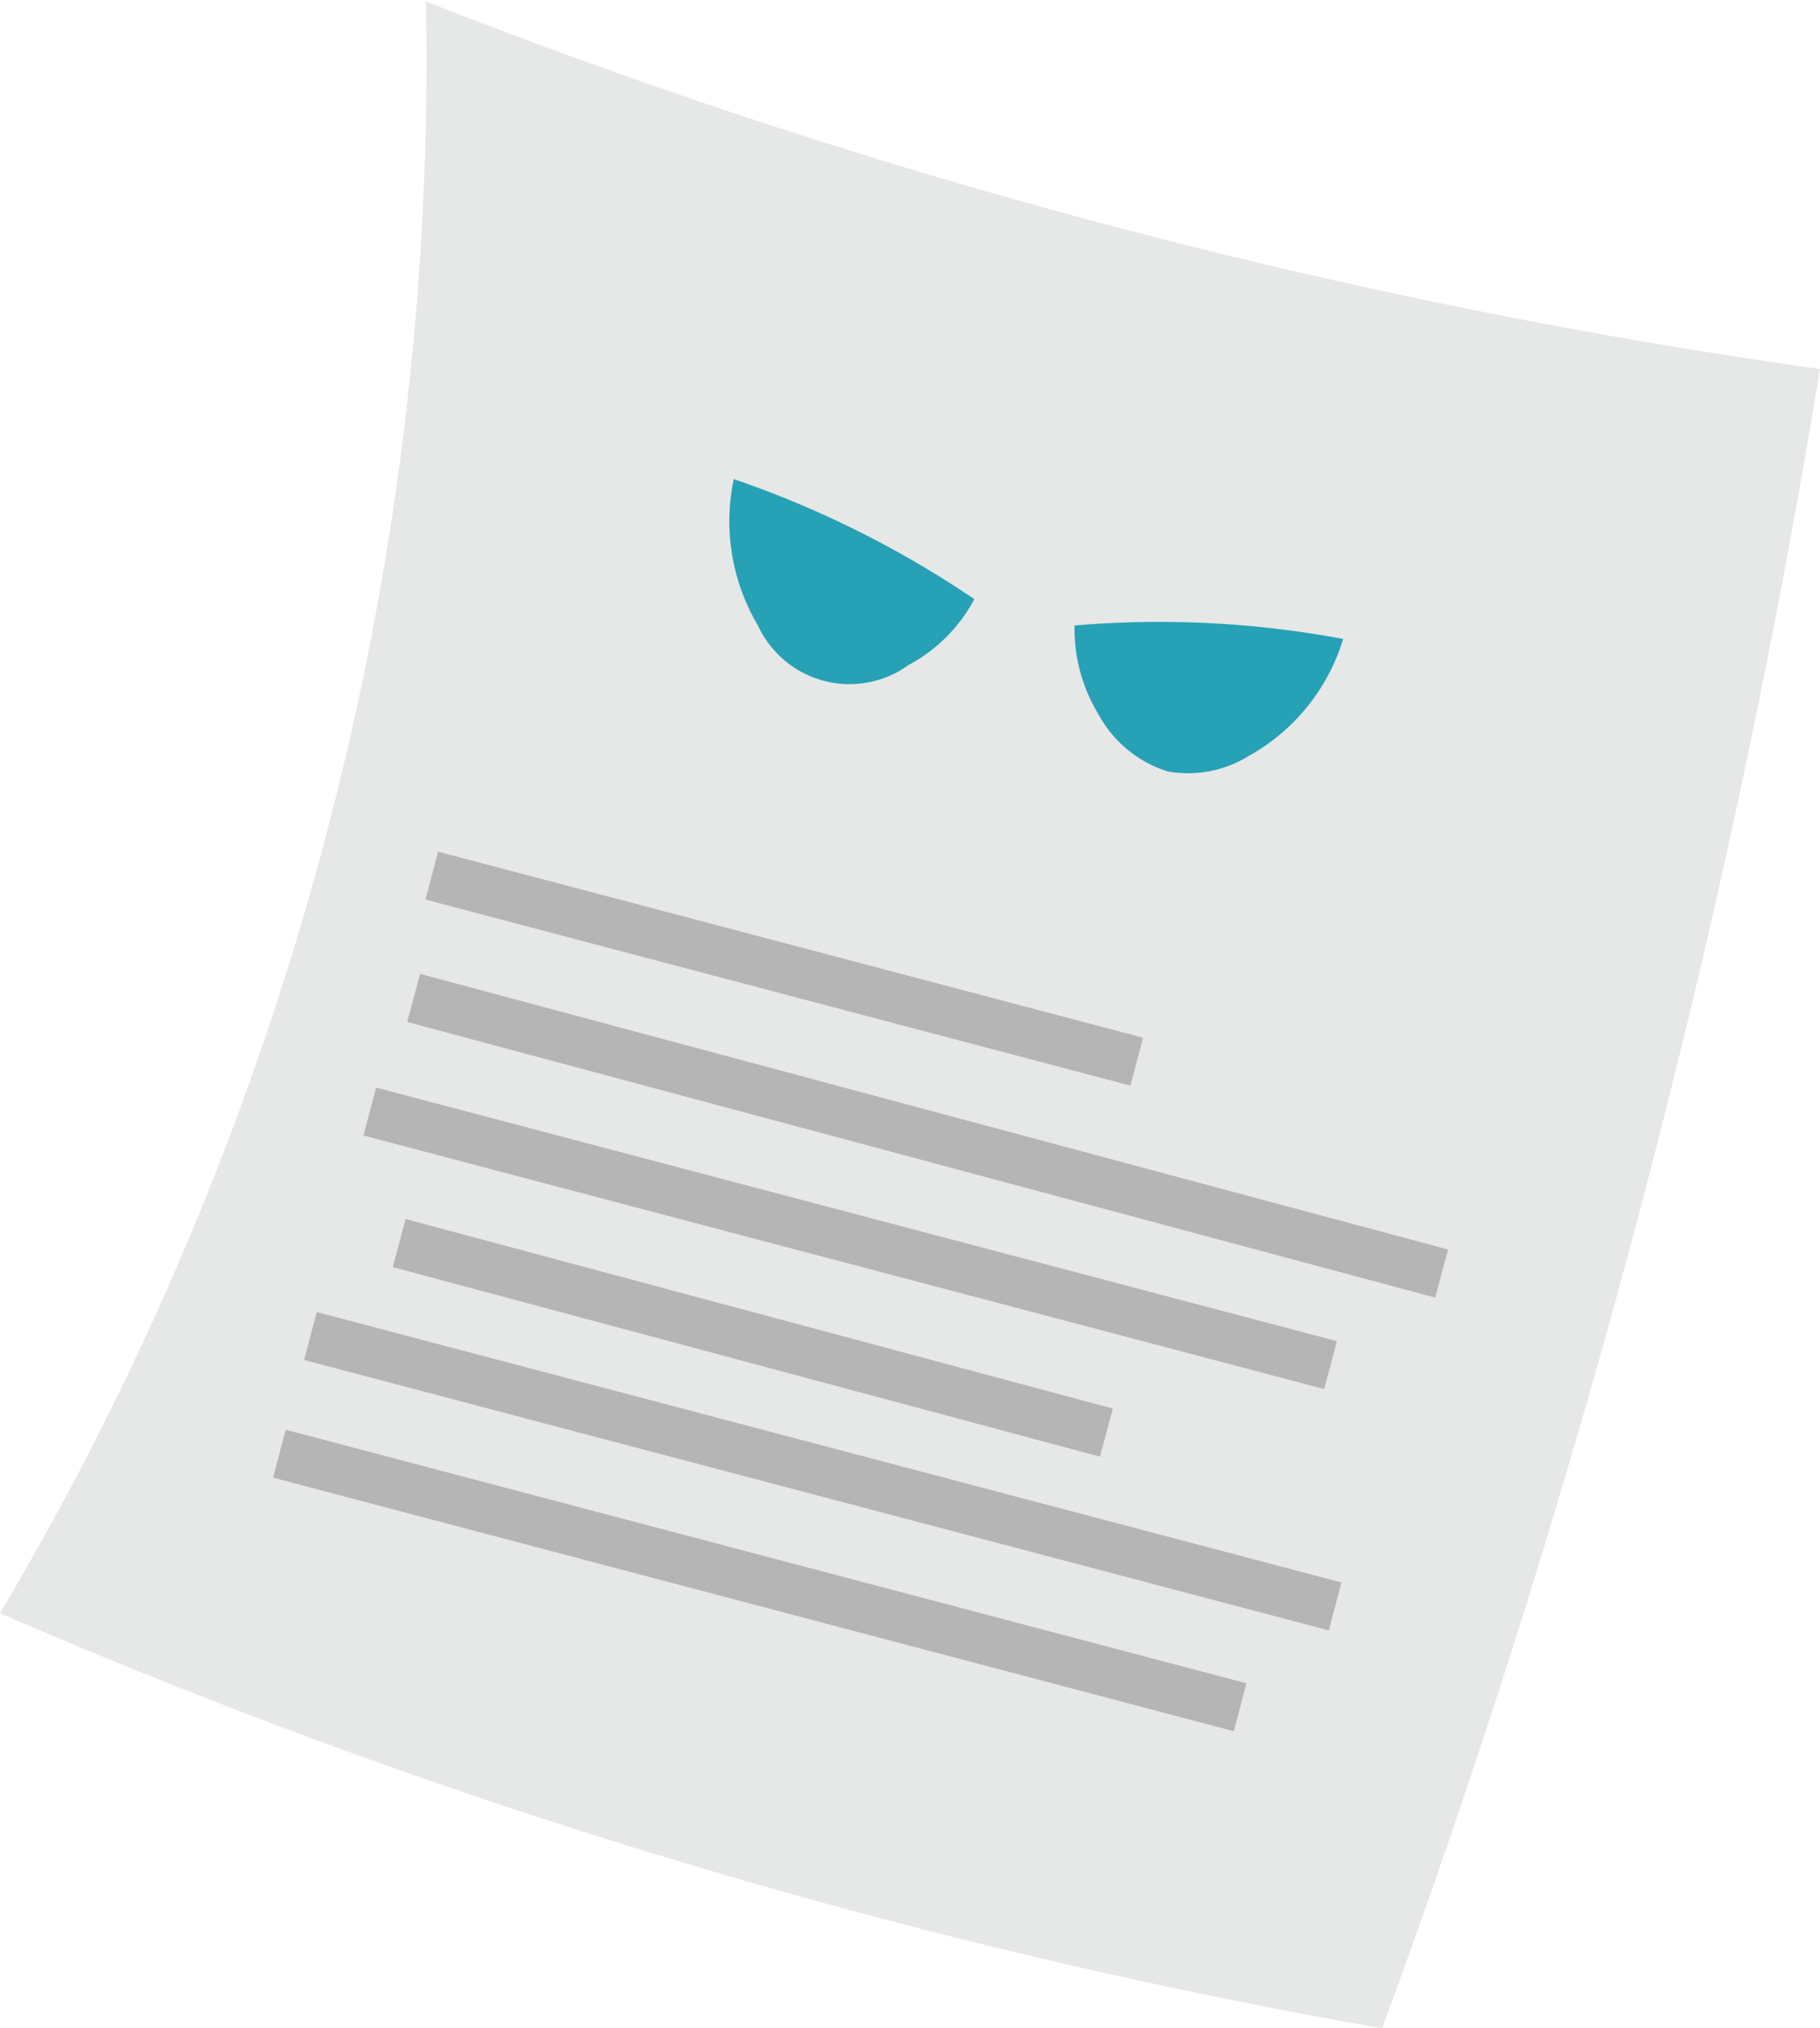 <svg id="Layer_1" data-name="Layer 1" xmlns="http://www.w3.org/2000/svg" viewBox="0 0 350.72 390.77"><defs><style>.cls-1{fill:#e6e7e7;}.cls-2{fill:#27a1b5;}.cls-3{fill:#b5b5b5;}</style></defs><title>testnotsmoke</title><path class="cls-1" d="M195.6,240.16a1197.05,1197.05,0,0,0,138.6,44.93A1167.16,1167.16,0,0,0,464.28,311a1736.69,1736.69,0,0,1-43.85,195.32c-12.62,44.33-26.35,85.81-40.52,124.34a1166.55,1166.55,0,0,1-129-30.24A1191.3,1191.3,0,0,1,113.56,550.7a585.72,585.72,0,0,0,82.08-310.8Z" transform="translate(-113.56 -239.9)"/><path class="cls-2" d="M255,332a39.38,39.38,0,0,0,4.63,28.43,19.44,19.44,0,0,0,25.81,9.47l.11-.05a19.29,19.29,0,0,0,3.06-1.82,30.75,30.75,0,0,0,12.71-12.7,195.44,195.44,0,0,0-46.45-23.16Z" transform="translate(-113.56 -239.9)"/><path class="cls-2" d="M372.39,363a38.62,38.62,0,0,1-18.06,22.46,22.34,22.34,0,0,1-15.73,3.07,23,23,0,0,1-13.26-10.84,31.82,31.82,0,0,1-4.71-17.28A191.94,191.94,0,0,1,372.39,363Z" transform="translate(-113.56 -239.9)"/><rect class="cls-3" x="259.91" y="356.27" width="9.55" height="140.5" transform="translate(-328.8 333.73) rotate(-75.22)"/><rect class="cls-3" x="284.72" y="355.25" width="9.55" height="204.22" transform="matrix(0.26, -0.97, 0.97, 0.26, -340.15, 380.7)"/><rect class="cls-3" x="272.61" y="382.74" width="9.55" height="191.48" transform="translate(-369.58 384.71) rotate(-75.22)"/><rect class="cls-3" x="253.84" y="427.14" width="9.59" height="141.09" transform="translate(-402.6 378.75) rotate(-75)"/><rect class="cls-3" x="267.34" y="421.23" width="9.55" height="204.22" transform="translate(-416.89 413.04) rotate(-75.22)"/><rect class="cls-3" x="255.19" y="448.65" width="9.55" height="191.48" transform="translate(-446.29 416.97) rotate(-75.22)"/></svg>